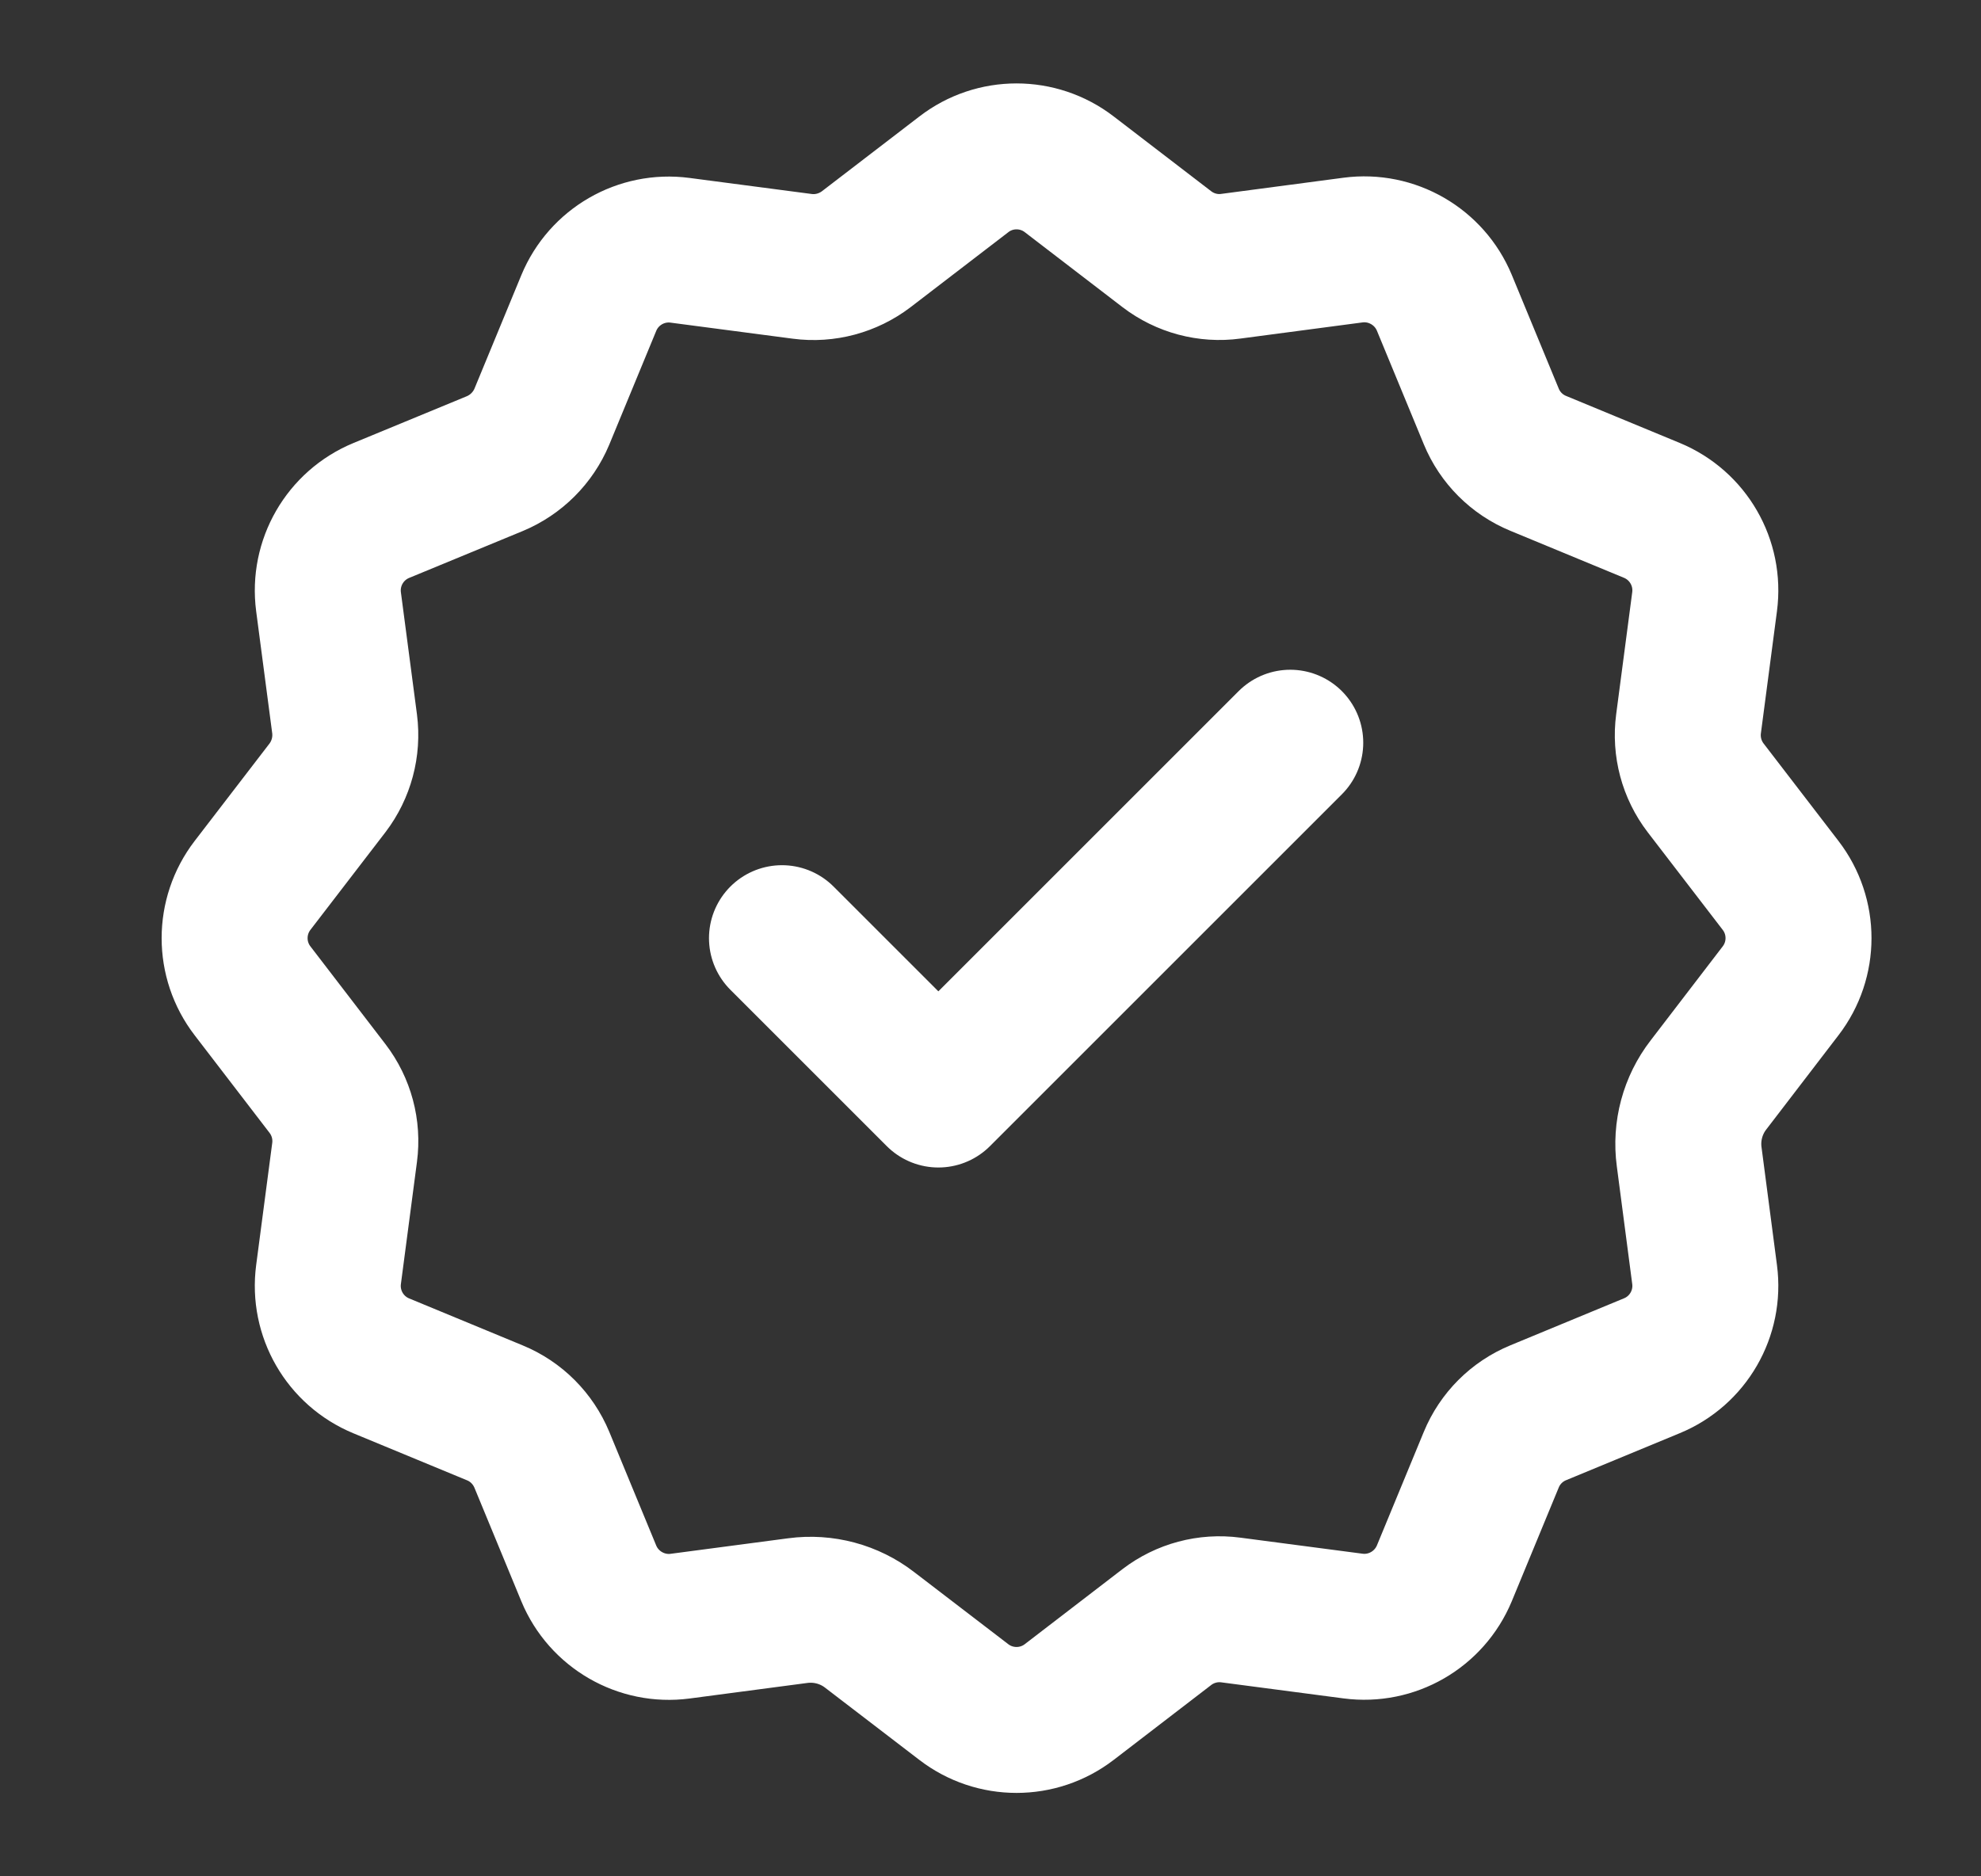 <svg width="19" height="18" viewBox="0 0 19 18" fill="none" xmlns="http://www.w3.org/2000/svg">
<rect x="0" y="0" width="19" height="18" fill="#333333" stroke="none"/>
<path d="M7.5 9L9 10.5L12.375 7.125M7.651 15.451C7.897 15.418 8.146 15.485 8.341 15.636L9.244 16.328C9.542 16.557 9.957 16.557 10.255 16.328L11.191 15.609C11.366 15.475 11.587 15.416 11.805 15.445L12.977 15.599C13.349 15.648 13.708 15.441 13.853 15.093L14.303 14.003C14.387 13.799 14.549 13.637 14.753 13.553L15.843 13.102C16.191 12.959 16.398 12.599 16.349 12.227L16.201 11.097C16.168 10.852 16.235 10.603 16.386 10.408L17.078 9.505C17.307 9.207 17.307 8.792 17.078 8.494L16.359 7.558C16.225 7.383 16.166 7.162 16.195 6.943L16.349 5.772C16.398 5.399 16.191 5.04 15.843 4.896L14.753 4.445C14.549 4.361 14.387 4.199 14.303 3.995L13.853 2.905C13.709 2.558 13.349 2.35 12.977 2.399L11.805 2.554C11.587 2.584 11.366 2.524 11.192 2.391L10.255 1.672C9.957 1.443 9.542 1.443 9.245 1.672L8.308 2.391C8.133 2.524 7.912 2.584 7.694 2.555L6.522 2.401C6.15 2.352 5.791 2.559 5.647 2.907L5.197 3.997C5.112 4.2 4.95 4.362 4.747 4.447L3.657 4.897C3.309 5.041 3.102 5.4 3.151 5.773L3.305 6.944C3.333 7.163 3.274 7.383 3.141 7.558L2.422 8.494C2.193 8.793 2.193 9.207 2.422 9.505L3.141 10.442C3.275 10.617 3.334 10.837 3.305 11.056L3.151 12.227C3.102 12.6 3.309 12.959 3.657 13.103L4.747 13.554C4.951 13.638 5.112 13.8 5.197 14.004L5.647 15.094C5.791 15.441 6.151 15.649 6.523 15.6L7.651 15.451Z" stroke="white" stroke-width="1.4" stroke-linecap="round" stroke-linejoin="round"/>
</svg>
